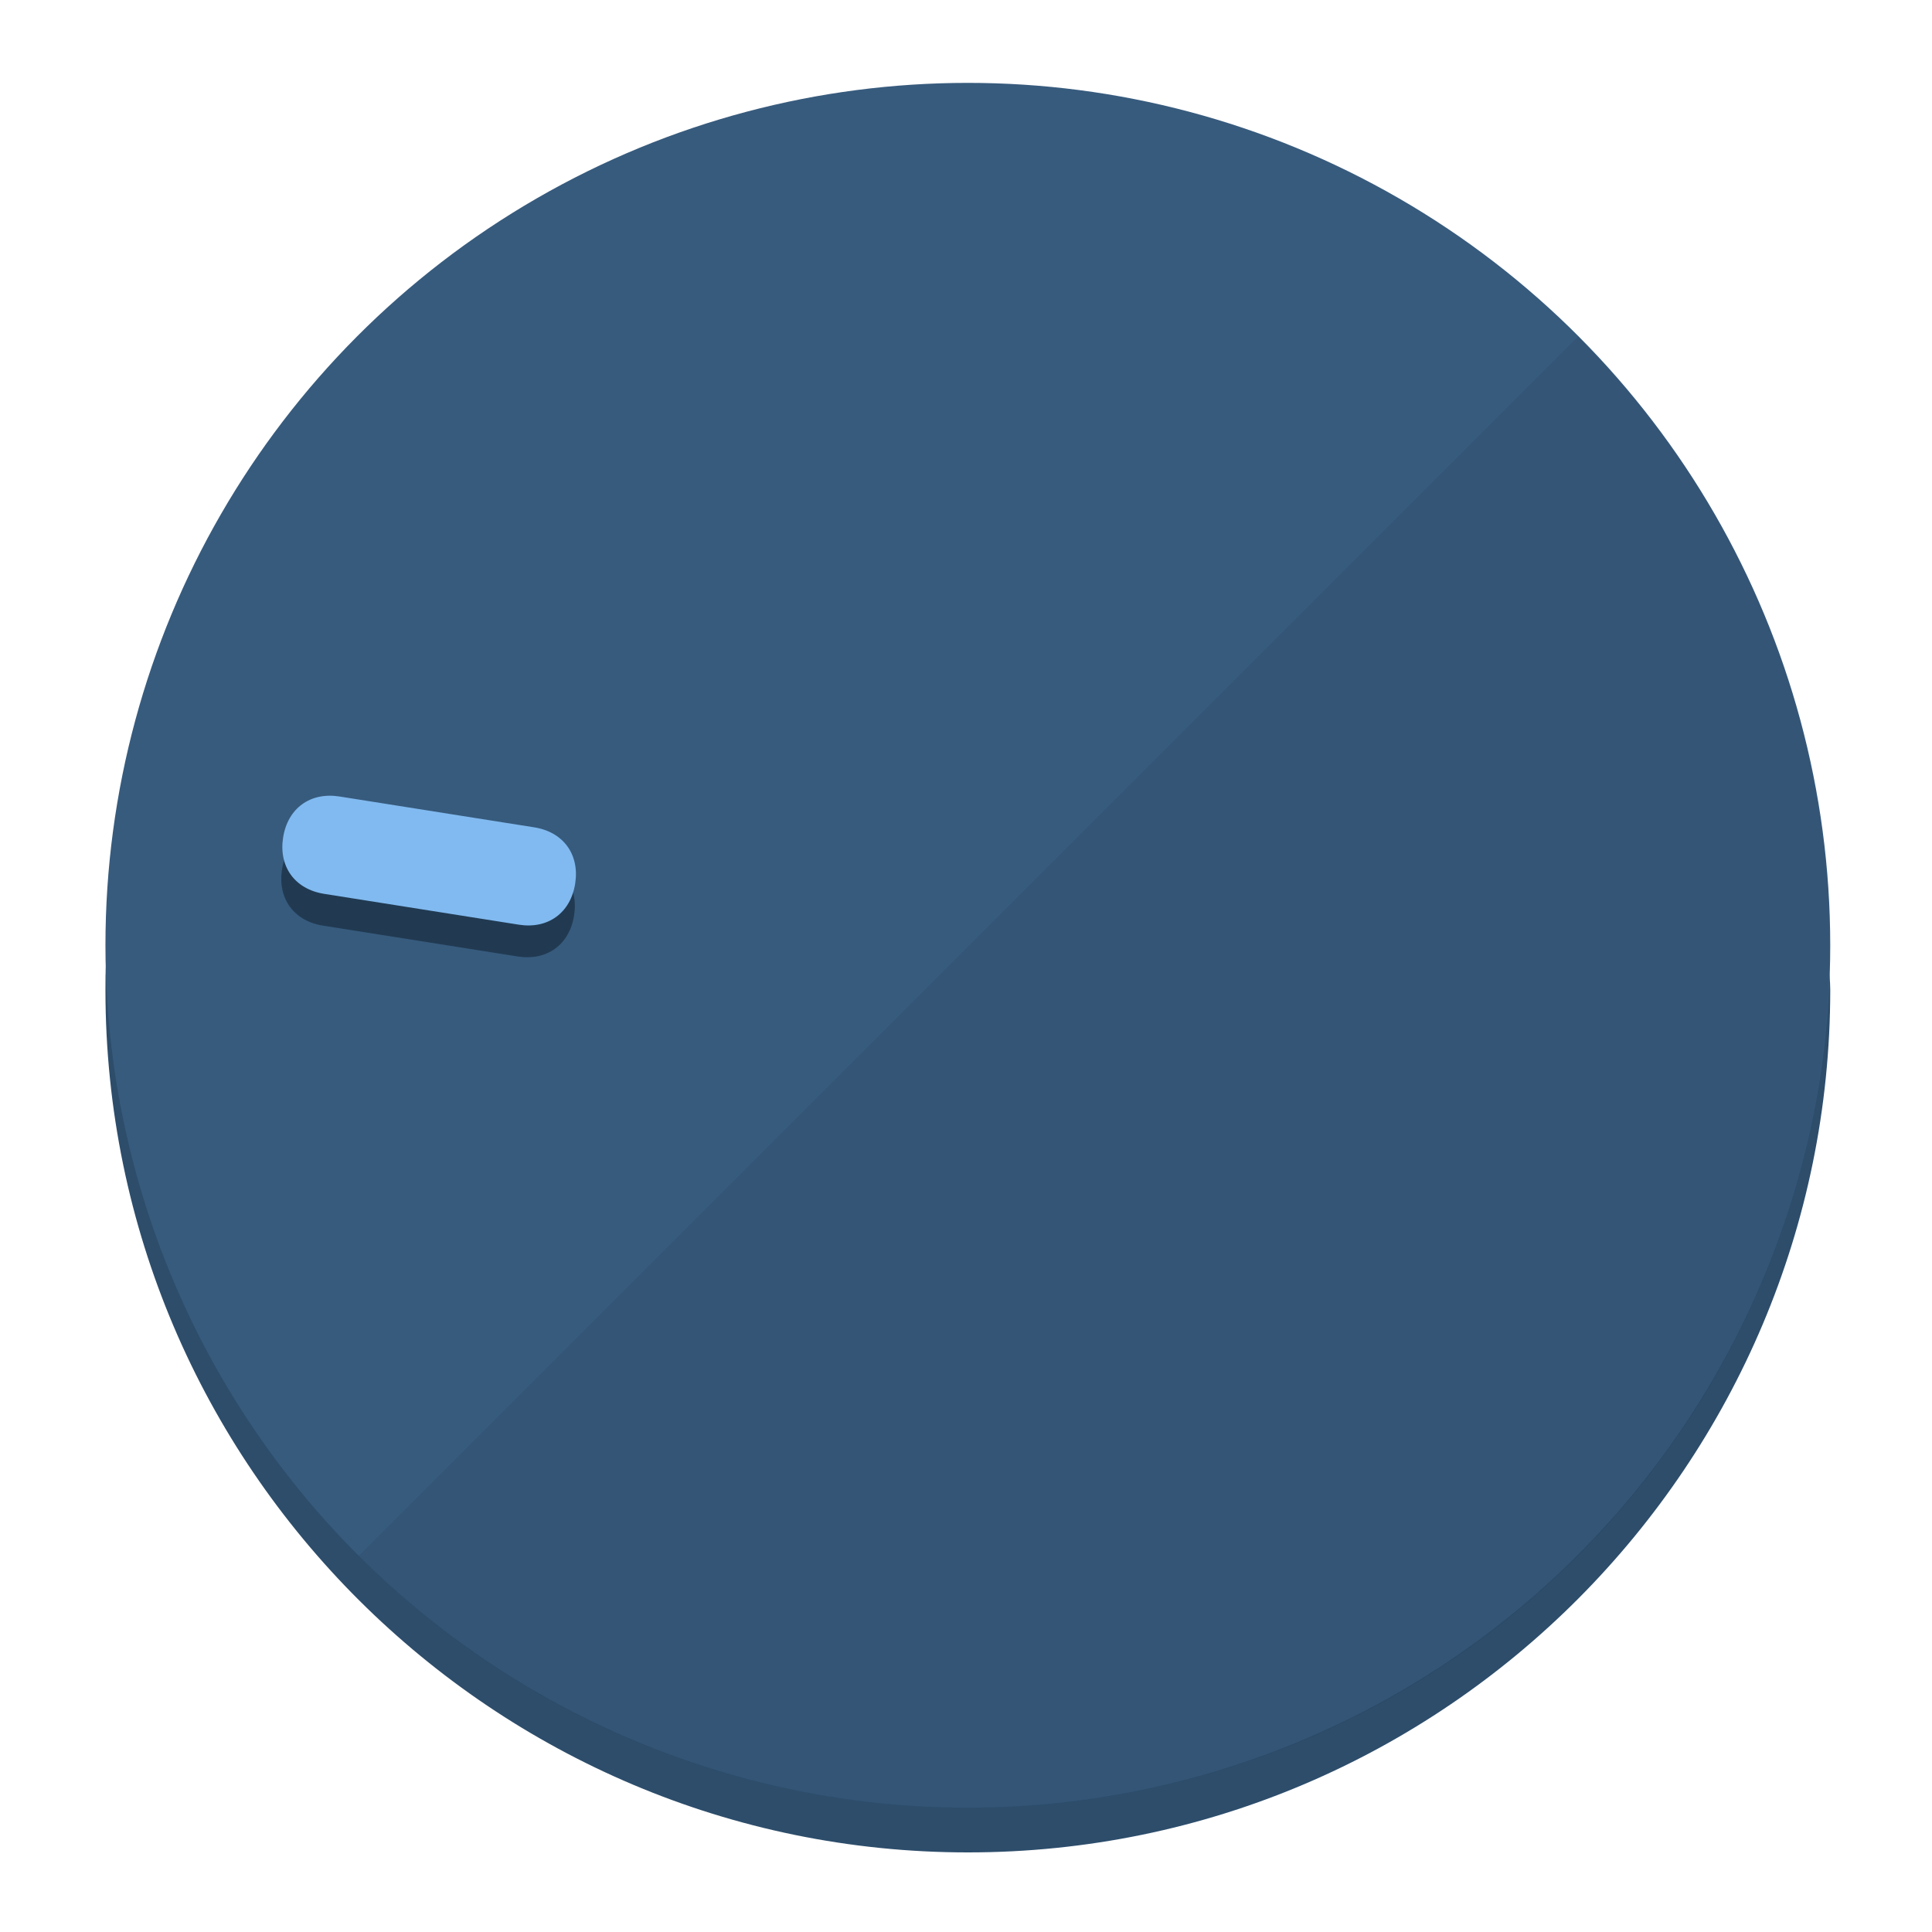 <?xml version="1.0" encoding="UTF-8" standalone="no"?>
<svg
   height="120px"
   width="120px"
   version="1.1"
   id="Layer_1"
   viewBox="0 0 496.8 496.8"
   xml:space="preserve"
   sodipodi:docname="vol-5.svg"
   inkscape:version="1.2.2 (b0a8486541, 2022-12-01)"
   xmlns:inkscape="http://www.inkscape.org/namespaces/inkscape"
   xmlns:sodipodi="http://sodipodi.sourceforge.net/DTD/sodipodi-0.dtd"
   xmlns="http://www.w3.org/2000/svg"
   xmlns:svg="http://www.w3.org/2000/svg"><defs
   id="defs23" /><sodipodi:namedview
   id="namedview21"
   pagecolor="#ffffff"
   bordercolor="#000000"
   borderopacity="0.25"
   inkscape:showpageshadow="2"
   inkscape:pageopacity="0.0"
   inkscape:pagecheckerboard="0"
   inkscape:deskcolor="#d1d1d1"
   showgrid="true"
   inkscape:zoom="11.483414"
   inkscape:cx="58.08377"
   inkscape:cy="40.623806"
   inkscape:window-width="1867"
   inkscape:window-height="1011"
   inkscape:window-x="0"
   inkscape:window-y="0"
   inkscape:window-maximized="1"
   inkscape:current-layer="Layer_1"><inkscape:grid
     type="xygrid"
     id="grid3192" /></sodipodi:namedview>
<g
   id="g3158"
   inkscape:label="base"
   sodipodi:insensitive="true"><path
     style="display:inline;fill:#2D4D6B;fill-opacity:1;stroke-width:1.584"
     d="m 248.875,445.92 c 116.582,0 212.89,-91.238 220.493,-205.286 0,5.069 1.267,8.87 1.267,13.939 0,121.651 -98.842,221.76 -221.76,221.76 -121.651,0 -221.76,-98.842 -221.76,-221.76 0,-5.069 0,-8.87 1.267,-13.939 7.603,114.048 103.91,205.286 220.493,205.286 z"
     id="path8"
     inkscape:label="shadow"
     sodipodi:insensitive="true" /><circle
     style="display:inline;fill:#375B7D;fill-opacity:1;stroke-width:1.584"
     cx="248.875"
     cy="243.071"
     r="221.76"
     id="circle12"
     inkscape:label="dial"
     sodipodi:insensitive="true" /><path
     style="display:inline;fill:#213A52;fill-opacity:0.154;stroke-width:1.587"
     d="m 405.744,86.606 c 86.308,86.308 86.308,227.193 0,313.5 -86.308,86.308 -227.193,86.308 -313.5,0"
     id="path14"
     inkscape:label="highlight"
     sodipodi:insensitive="true" /></g>
<g
   id="g3198"
   inkscape:label="main"><circle
     style="display:none;fill:#000000;fill-opacity:0;stroke-width:1.584"
     cx="-201.714"
     cy="283.513"
     r="221.76"
     id="circle12-3"
     inkscape:label="anchor"
     transform="rotate(-81)" /><path
     style="display:inline;fill:#213A52;fill-opacity:1;stroke-width:1.584"
     d="m 137.089,220.92 c 7.51,1.189 11.723,6.989 10.534,14.498 v 0 c -1.189,7.51 -6.989,11.723 -14.498,10.534 L 83.061,238.023 C 75.551,236.834 71.338,231.034 72.527,223.525 v 0 c 1.189,-7.51 6.989,-11.723 14.498,-10.534 z"
     id="path3789"
     inkscape:label="shadow" /><path
     style="display:inline;fill:#81BAF0;stroke-width:1.584"
     d="m 137.365,212.742 c 7.51,1.189 11.723,6.989 10.534,14.498 v 0 c -1.189,7.51 -6.989,11.723 -14.498,10.534 l -50.064,-7.929 c -7.51,-1.189 -11.723,-6.989 -10.534,-14.498 v 0 c 1.189,-7.51 6.989,-11.723 14.498,-10.534 z"
     id="path915"
     inkscape:label="pointer" /></g>
</svg>